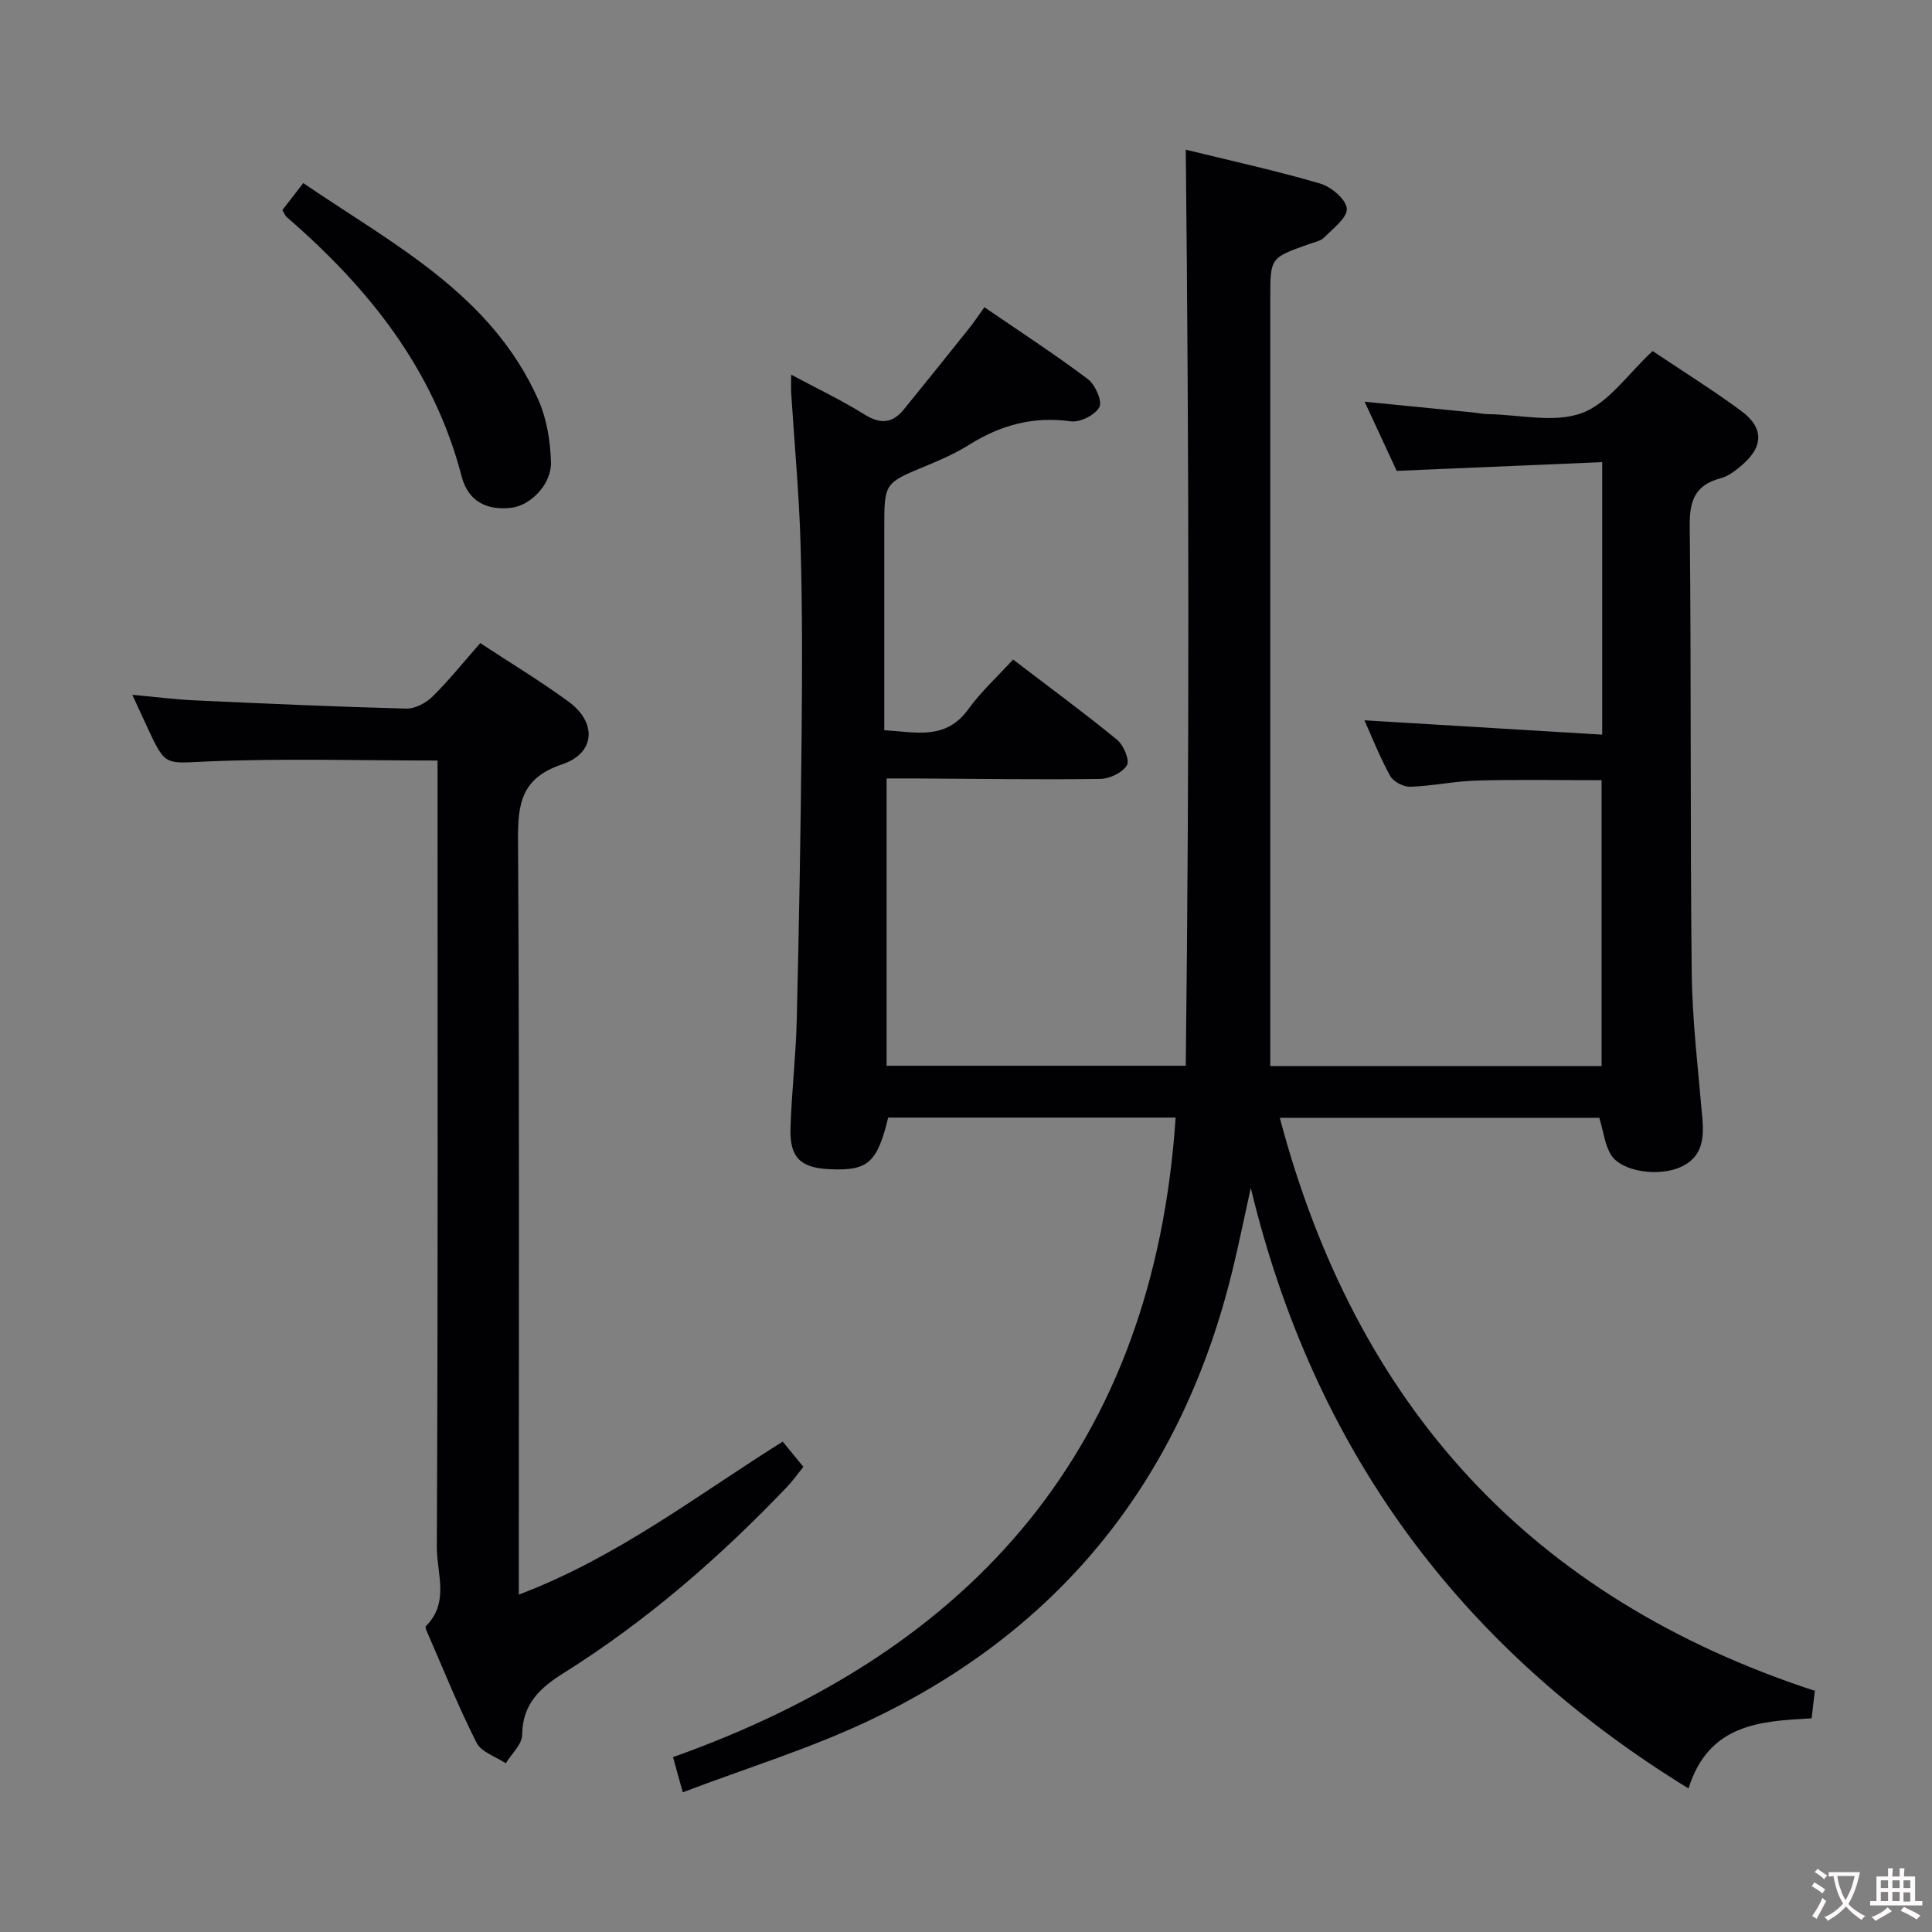 <svg enable-background="new 0 0 400 400" viewBox="0 0 400 400" xmlns="http://www.w3.org/2000/svg"><rect x="0" y="0" width="400" height="400" fill="#808080" stroke="none"/><g fill="#010103"><path d="m141.36 371.08c-.66-2.39-1.23-4.43-2.02-7.29 62.44-22.17 99.54-64.5 104.06-132.41-19.7 0-39.61 0-59.51 0-2.29 9.43-4.21 11.09-12.29 10.68-5.88-.3-8.12-2.44-7.94-8.46.23-7.48 1.12-14.94 1.3-22.41.47-19.47.81-38.95 1-58.43.13-13.33.17-26.67-.21-39.99-.29-10.46-1.28-20.91-1.94-31.36-.06-.98-.01-1.96-.01-3.84 5.43 2.91 10.48 5.3 15.18 8.24 3.29 2.06 5.79 1.85 8.14-1.03 4.5-5.53 8.97-11.09 13.42-16.67 1.12-1.4 2.11-2.89 3.27-4.5 7.33 5.02 14.56 9.72 21.43 14.89 1.52 1.14 3.03 4.6 2.37 5.8-.89 1.64-4.02 3.2-5.93 2.93-7.69-1.07-14.44.75-20.9 4.78-2.8 1.75-5.86 3.14-8.93 4.4-8.75 3.61-8.77 3.56-8.77 12.82v41.95c6.54.39 12.73 2.13 17.4-4.35 2.61-3.62 5.98-6.68 9.27-10.28 7.67 5.86 14.74 11.05 21.52 16.6 1.35 1.1 2.67 4.26 2.05 5.28-.93 1.54-3.58 2.81-5.51 2.84-12.83.17-25.66-.03-38.48-.1-1.8-.01-3.61 0-5.77 0v59.48h61.94c.75-63.2.68-126.23 0-189.66 9.22 2.26 18.61 4.32 27.82 7.01 2.28.66 5.36 3.26 5.52 5.18.15 1.88-2.85 4.13-4.69 5.99-.75.76-2.08.99-3.17 1.38-7.98 2.83-7.98 2.83-7.98 11.06v94.99 64.13h68.59c0-19.62 0-39.19 0-59.2-8.55 0-17.14-.16-25.72.07-4.63.12-9.24 1.13-13.88 1.29-1.41.05-3.51-1.05-4.17-2.25-2.15-3.88-3.77-8.04-5.33-11.51 16.21.98 32.55 1.96 49.23 2.97 0-19.21 0-37.31 0-56.42-14.08.6-28.1 1.2-42.55 1.81-2.01-4.33-4.21-9.09-6.64-14.32 7.81.77 15.02 1.48 22.23 2.2 1.16.12 2.31.37 3.47.38 6.5.11 13.63 1.88 19.31-.24 5.52-2.06 9.53-8.14 14.62-12.83 5.86 3.93 12.19 7.89 18.2 12.29 4.92 3.6 4.83 7.51.12 11.48-1.25 1.06-2.69 2.16-4.22 2.56-5.19 1.37-6.47 4.48-6.42 9.76.34 30.83.07 61.66.41 92.48.11 10.12 1.35 20.23 2.21 30.33.36 4.25-.06 8.03-4.46 10.03-4.48 2.04-12.06 1.04-14.35-2.36-1.38-2.04-1.62-4.85-2.53-7.82-21.27 0-43.18 0-66.15 0 15.75 59.53 51.78 99.35 110.89 118.68-.21-.51-.09-.36-.1-.23-.2 1.81-.42 3.62-.68 5.88-10.52.58-21.3 1.08-25.49 14.52-47.58-29.21-77.63-70.31-90.63-124.33-1.25 5.63-2.39 11.29-3.75 16.89-10.4 42.9-35.25 74.39-75.17 93.34-12.37 5.87-25.61 9.92-38.68 14.9z"/><path d="m107.41 330.15c20.47-7.76 36.94-20.6 54.64-31.68 1.51 1.84 2.75 3.35 4.28 5.22-1.14 1.41-2.16 2.88-3.39 4.16-13.95 14.62-29.12 27.8-46.28 38.56-4.84 3.03-8.5 6.38-8.55 12.76-.01 1.98-2.2 3.94-3.4 5.9-2.07-1.39-5.06-2.31-6.04-4.25-3.68-7.25-6.71-14.83-9.97-22.3-.26-.6-.76-1.63-.54-1.84 4.96-4.87 2.26-10.98 2.28-16.38.25-52.15.15-104.29.15-156.44 0-2.13 0-4.26 0-6.4-16.18 0-31.81-.47-47.39.18-8.9.37-8.87 1.19-12.54-6.71-.96-2.07-1.92-4.15-3.27-7.08 4.8.44 8.81.96 12.84 1.15 14.61.67 29.22 1.32 43.84 1.71 1.82.05 4.1-1.13 5.45-2.47 3.43-3.37 6.45-7.16 9.91-11.09 6.21 4.08 12.45 7.84 18.3 12.13 5.89 4.31 5.55 10.66-1.35 12.97-8.49 2.85-9.18 8.16-9.13 15.78.3 49.81.16 99.63.16 149.44z"/><path d="m58.46 43.49c1.28-1.65 2.58-3.33 4.33-5.58 18.51 12.63 38.9 22.94 48.65 44.83 1.76 3.95 2.52 8.61 2.63 12.96.12 4.62-4.27 8.95-8.15 9.42-5.08.62-8.99-1.28-10.34-6.48-5.78-22.2-19.28-39.05-36.19-53.67-.36-.31-.53-.82-.93-1.48z"/></g><path d="m377.9 391.2c-.2.3-.4.5-.6.8-.7-.6-1.4-1-2.2-1.5.2-.3.4-.5.5-.8.6.4 1.4.8 2.3 1.5zm-1.8 6.1c-.2-.2-.5-.4-.9-.6.4-.6.8-1.2 1.2-1.9s.7-1.3.9-1.9c.3.3.5.5.8.7-.7 1.3-1.4 2.6-2 3.7zm2.2-9c-.3.3-.5.5-.6.8-.6-.6-1.3-1.1-2-1.5.3-.3.5-.5.6-.7.6.5 1.3.9 2 1.4zm.3.2v-.9h2 4.5c-.3 1.3-.6 2.5-1 3.6s-.9 2.1-1.4 3c.4.5 1 1 1.6 1.4s1.2.8 1.9 1.1c-.3.2-.5.4-.8.8-.4-.3-1-.7-1.6-1.2s-1.2-1.1-1.6-1.6c-.5.6-1.1 1.1-1.7 1.6s-1.4.9-2.1 1.4c-.1-.3-.3-.5-.7-.8.6-.2 1.2-.5 1.9-1s1.4-1.1 2-1.8c-.5-.8-.9-1.6-1.2-2.5s-.6-2-.8-3.2c-.4.1-.7.1-1 .1zm2.5 2.7c.3 1 .7 1.7 1 2.2.3-.5.6-1.1 1-2s.6-1.9.9-3h-3.2-.4c.1.9.3 1.8.7 2.8z" fill="#fcfafa"/><path d="m396.5 388.5v1.5 3.6h1.5v.9c-.4 0-1 0-1.7 0h-7.9c-.5 0-.9 0-1.2 0v-.9h1.3v-3.5c0-.7 0-1.2 0-1.6h2.4c0-.8 0-1.4 0-1.7h1c0 .3-.1.8-.1 1.7h1.5c0-.8 0-1.4 0-1.7h1c0 .3-.1.9-.1 1.7zm-8.2 9.2c-.2-.3-.5-.5-.8-.8.8-.3 1.4-.6 1.9-.9s1-.7 1.4-1.1c.3.3.6.5.9.8-1.6 1-2.8 1.6-3.4 2zm2.6-6.8v-1.6h-1.5v1.6zm0 2.7v-1.9h-1.5v1.9zm2.4-2.7v-1.6h-1.5v1.6zm0 2.7v-1.9h-1.5v1.9zm.2 2 .7-.8c.4.2.9.5 1.6.8s1.3.7 1.8 1c-.3.3-.5.5-.8.8-.4-.3-1.5-1-3.3-1.8zm2-4.7v-1.6h-1.4v1.6zm0 2.8v-1.9h-1.4v1.9z" fill="#fcfafa"/></svg>